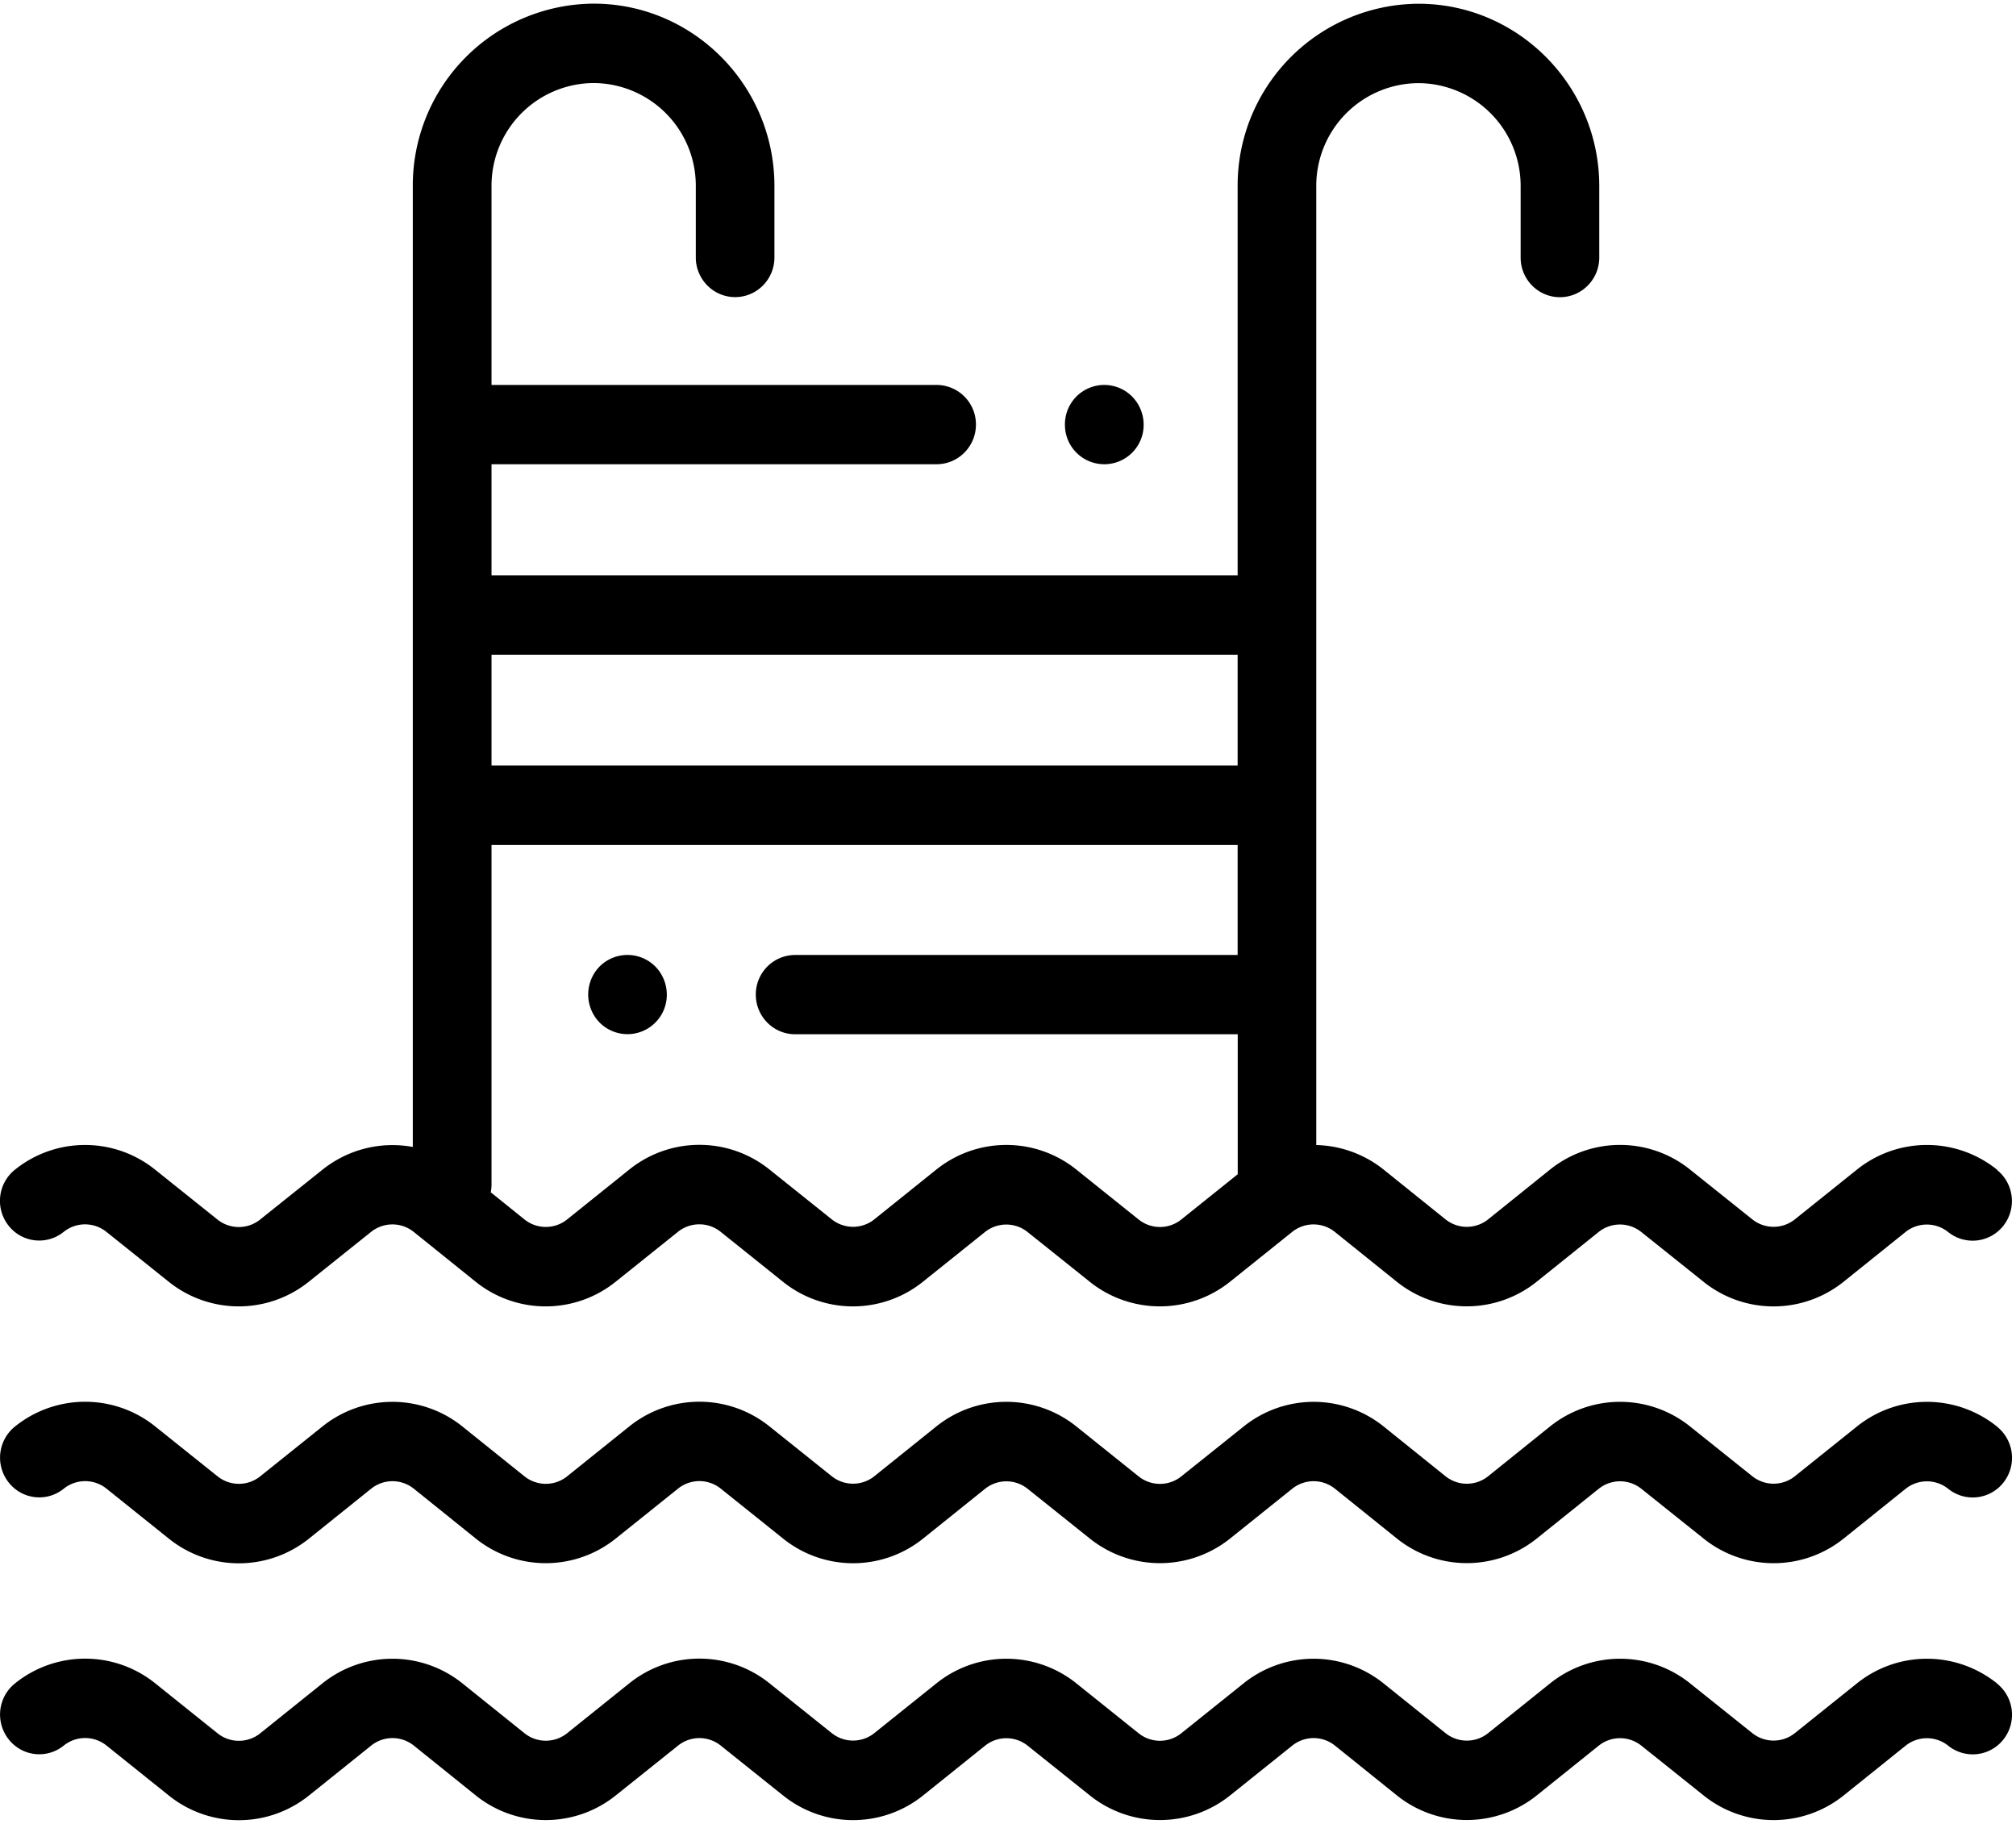 <svg xmlns="http://www.w3.org/2000/svg" width="21" height="19" viewBox="0 0 21 19">
    <g fill="#000" fill-rule="nonzero">
        <path d="M20.804 17.538a1.164 1.164 0 0 0-1.466.002l-.64.513a.355.355 0 0 1-.446 0l-.644-.515a1.164 1.164 0 0 0-1.466.002l-.639.513a.355.355 0 0 1-.447 0l-.639-.513a1.164 1.164 0 0 0-1.466-.002l-.645.517a.355.355 0 0 1-.446 0l-.645-.517a1.164 1.164 0 0 0-1.466.002l-.64.513a.355.355 0 0 1-.446 0l-.645-.516a1.165 1.165 0 0 0-1.465 0l-.644.517a.355.355 0 0 1-.447 0l-.64-.514a1.164 1.164 0 0 0-1.466-.002l-.644.517a.355.355 0 0 1-.447 0l-.646-.518a1.165 1.165 0 0 0-1.464 0 .416.416 0 0 0-.066.58c.14.18.398.21.575.067a.355.355 0 0 1 .446 0l.646.518a1.165 1.165 0 0 0 1.465 0l.644-.517a.355.355 0 0 1 .447 0l.64.515a1.164 1.164 0 0 0 1.466 0l.644-.515a.355.355 0 0 1 .447 0l.645.516A1.164 1.164 0 0 0 9.62 18.7l.64-.514a.355.355 0 0 1 .446 0l.645.516a1.169 1.169 0 0 0 1.464 0l.645-.517a.355.355 0 0 1 .447 0l.639.514a1.164 1.164 0 0 0 1.467 0l.639-.513a.355.355 0 0 1 .447 0l.644.515a1.165 1.165 0 0 0 1.466-.001l.64-.514a.355.355 0 0 1 .446 0 .407.407 0 0 0 .575-.067.416.416 0 0 0-.066-.58zM20.804 14.862a1.164 1.164 0 0 0-1.466.002l-.64.513a.355.355 0 0 1-.446 0l-.644-.515a1.165 1.165 0 0 0-1.466.001l-.639.514a.355.355 0 0 1-.447 0l-.639-.514a1.164 1.164 0 0 0-1.466 0l-.645.516a.355.355 0 0 1-.446 0l-.645-.517a1.165 1.165 0 0 0-1.466.001l-.64.514a.355.355 0 0 1-.446 0l-.645-.516a1.165 1.165 0 0 0-1.465 0l-.644.517a.355.355 0 0 1-.447 0l-.64-.514a1.164 1.164 0 0 0-1.466-.002l-.644.516a.355.355 0 0 1-.447 0l-.646-.517a1.165 1.165 0 0 0-1.464 0 .416.416 0 0 0-.066.58c.14.18.398.21.575.067a.355.355 0 0 1 .446 0l.646.518a1.165 1.165 0 0 0 1.465 0l.644-.517a.355.355 0 0 1 .447 0l.64.515a1.164 1.164 0 0 0 1.466 0l.644-.516a.355.355 0 0 1 .447 0l.645.517a1.164 1.164 0 0 0 1.466-.001l.64-.514a.355.355 0 0 1 .446 0l.645.516a1.169 1.169 0 0 0 1.464 0l.645-.517a.355.355 0 0 1 .447 0l.639.514a1.164 1.164 0 0 0 1.467 0l.639-.513a.355.355 0 0 1 .447 0l.644.515a1.165 1.165 0 0 0 1.466-.001l.64-.514a.355.355 0 0 1 .446 0 .407.407 0 0 0 .575-.067.416.416 0 0 0-.066-.58zM20.804 12.186a1.164 1.164 0 0 0-1.466.002l-.64.513a.355.355 0 0 1-.446 0l-.644-.515a1.164 1.164 0 0 0-1.466.001l-.639.514a.355.355 0 0 1-.447 0l-.639-.514a1.169 1.169 0 0 0-.706-.259V1.94A1.07 1.07 0 0 1 14.775.866a1.07 1.07 0 0 1 1.065 1.073v.744c0 .228.183.413.409.413.226 0 .41-.185.41-.413v-.744c0-1.047-.846-1.9-1.884-1.9a1.894 1.894 0 0 0-1.883 1.9v4.054H5.12V4.836h4.636c.226 0 .41-.185.41-.413a.411.411 0 0 0-.41-.413H5.12V1.94A1.07 1.07 0 0 1 6.184.865a1.07 1.07 0 0 1 1.064 1.073v.744c0 .228.184.413.41.413.226 0 .409-.185.409-.413v-.744c0-1.047-.845-1.9-1.883-1.9A1.894 1.894 0 0 0 4.3 1.94v10.008c-.325-.06-.67.019-.945.24l-.644.515a.355.355 0 0 1-.447 0l-.646-.517a1.165 1.165 0 0 0-1.464 0 .416.416 0 0 0-.066.58c.14.18.398.209.575.067a.355.355 0 0 1 .446 0l.646.517a1.165 1.165 0 0 0 1.464 0l.645-.516a.355.355 0 0 1 .447 0l.64.515a1.164 1.164 0 0 0 1.466 0l.644-.516a.355.355 0 0 1 .447 0l.645.517a1.164 1.164 0 0 0 1.466-.002l.64-.513a.355.355 0 0 1 .446 0l.645.516a1.169 1.169 0 0 0 1.464 0l.645-.517a.355.355 0 0 1 .447 0l.639.514a1.164 1.164 0 0 0 1.467 0l.639-.513a.355.355 0 0 1 .447 0l.644.515a1.165 1.165 0 0 0 1.466-.001l.64-.514a.355.355 0 0 1 .446 0 .407.407 0 0 0 .575-.067.416.416 0 0 0-.066-.58zm-7.912.047l-.586.47a.355.355 0 0 1-.446 0l-.645-.517a1.165 1.165 0 0 0-1.466.001l-.64.514a.355.355 0 0 1-.446 0l-.645-.516a1.165 1.165 0 0 0-1.465 0l-.644.517a.355.355 0 0 1-.447 0l-.35-.282a.418.418 0 0 0 .008-.08V8.802h7.772v1.146h-4.61a.411.411 0 0 0-.409.413c0 .228.184.413.41.413h4.61v1.46zm0-4.258H5.12V6.82h7.772v1.156z"/>
        <path d="M6.826 10.068a.41.41 0 0 0-.58 0 .418.418 0 0 0 0 .584.41.41 0 0 0 .29.121.41.41 0 0 0 .41-.413.419.419 0 0 0-.12-.292zM11.792 4.13a.41.41 0 0 0-.289-.12.41.41 0 0 0-.41.413.41.41 0 0 0 .41.413.41.41 0 0 0 .41-.413.418.418 0 0 0-.12-.292z"/>
    </g>
</svg>
